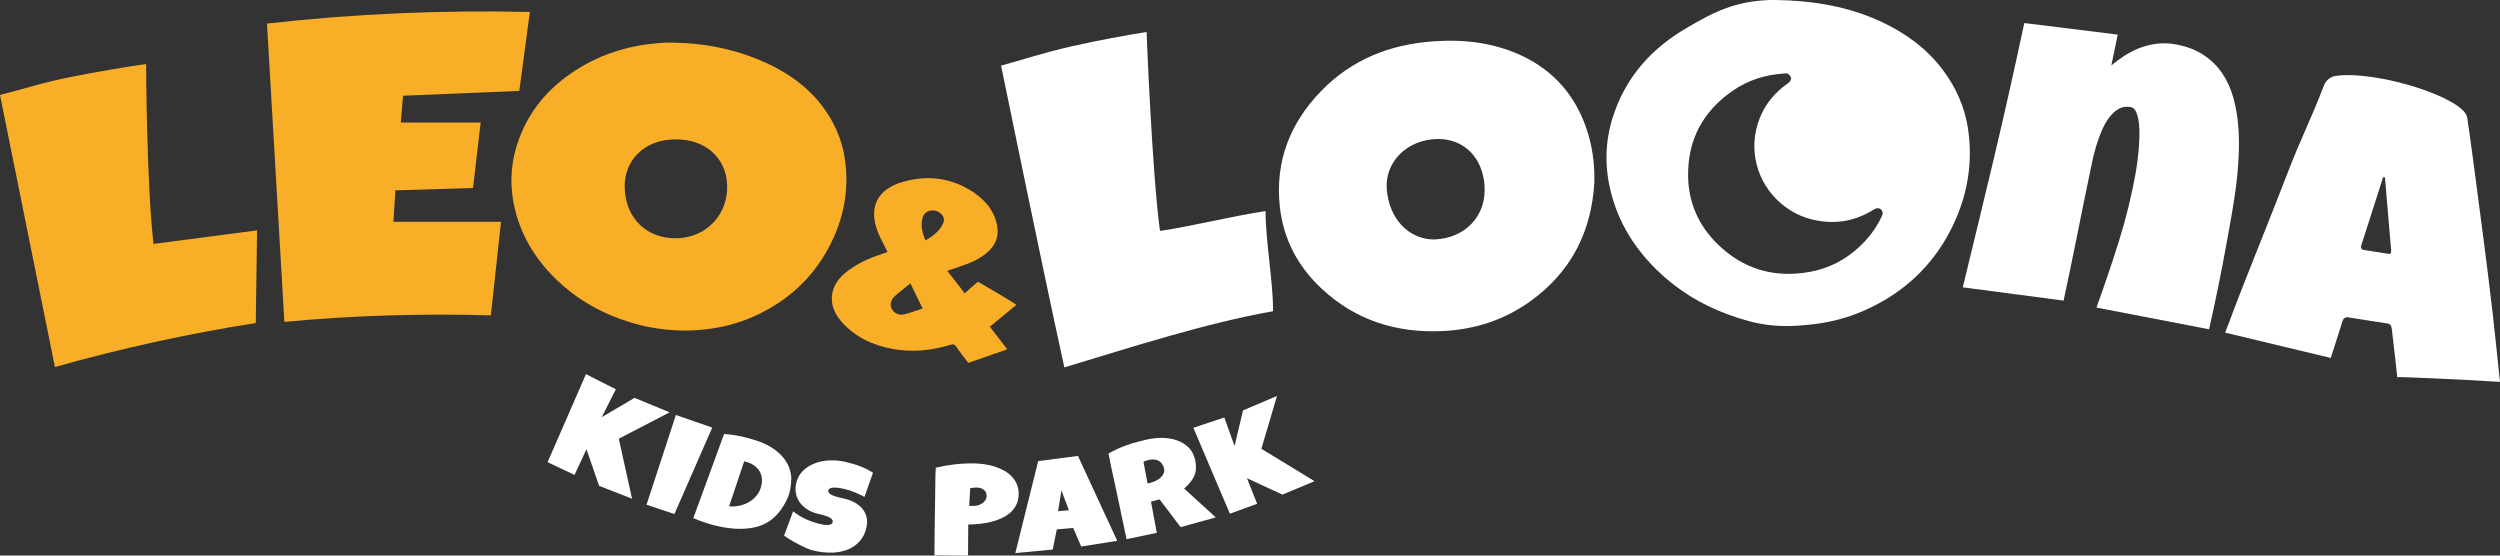 <svg width="135" height="30" viewBox="0 0 135 30" fill="none" xmlns="http://www.w3.org/2000/svg">
<rect x="0" y="0" width="135" height="30" fill="#333333" stroke="none"/>
<path d="M61.917 1.728C61.917 1.758 62.205 9.271 62.639 12.47C64.499 12.193 66.464 11.68 68.34 11.399C68.348 13.094 68.742 15.149 68.75 16.805C65.113 17.444 61.062 18.76 57.476 19.839C56.402 14.988 54.065 3.574 54.058 3.543C55.402 3.178 56.193 2.886 57.909 2.492C59.183 2.199 60.969 1.872 61.917 1.73V1.728Z" fill="white"/>
<path d="M106.276 6.961C106.096 5.768 105.614 4.7 104.887 3.741C104.022 2.599 102.889 1.787 101.609 1.185C99.796 0.332 97.848 0.03 95.877 -0C95.793 -0 95.724 -0 95.658 -0C95.621 -0 95.585 -0 95.549 0.001C93.692 0.074 92.562 0.623 90.958 1.582C89.205 2.631 87.907 4.062 87.203 5.997C86.742 7.26 86.631 8.559 86.878 9.874C87.22 11.696 88.113 13.238 89.424 14.536C90.525 15.627 91.824 16.43 93.276 16.967C94.934 17.579 96.026 17.718 97.794 17.524C98.794 17.415 99.757 17.172 100.67 16.768C102.527 15.946 104.018 14.691 105.053 12.933C106.125 11.112 106.592 9.066 106.274 6.963L106.276 6.961ZM101.632 11.652C101.425 12.097 101.162 12.508 100.838 12.879C100.013 13.821 98.987 14.449 97.744 14.678C95.806 15.035 94.11 14.531 92.717 13.15C91.716 12.158 91.181 10.936 91.158 9.534C91.124 7.567 91.95 6.008 93.589 4.885C94.399 4.329 95.314 4.038 96.3 3.974C96.342 3.971 96.382 3.962 96.424 3.956C96.465 3.964 96.507 3.973 96.548 3.98C96.776 4.152 96.773 4.342 96.534 4.507C95.84 4.993 95.324 5.616 95.017 6.401C94.381 8.025 94.843 9.855 96.183 10.994C96.676 11.412 97.242 11.704 97.878 11.857C99.058 12.139 100.159 11.96 101.182 11.318C101.274 11.261 101.368 11.22 101.481 11.258C101.644 11.314 101.709 11.482 101.63 11.651L101.632 11.652Z" fill="white"/>
<path d="M120.234 13.144C120.092 13.93 119.942 14.706 119.787 15.472C119.631 16.239 119.465 17.007 119.289 17.781L113.208 16.609C113.642 15.415 114.047 14.217 114.423 13.017C114.801 11.816 115.101 10.59 115.327 9.338C115.344 9.247 115.366 9.101 115.395 8.898C115.424 8.694 115.452 8.465 115.477 8.207C115.501 7.949 115.518 7.684 115.528 7.409C115.537 7.134 115.528 6.879 115.501 6.645C115.474 6.412 115.426 6.214 115.357 6.055C115.287 5.896 115.186 5.805 115.052 5.78C114.811 5.738 114.596 5.773 114.405 5.882C114.214 5.993 114.044 6.148 113.895 6.346C113.745 6.547 113.614 6.776 113.502 7.037C113.39 7.297 113.293 7.561 113.212 7.826C113.132 8.092 113.065 8.344 113.011 8.582C112.957 8.82 112.917 9.016 112.889 9.169C112.632 10.394 112.382 11.613 112.143 12.822C111.903 14.032 111.694 15.002 111.435 16.233L105.991 15.516C106.575 13.085 107.111 10.919 107.679 8.515C108.248 6.11 108.791 3.687 109.312 1.244L114.357 1.869L114.013 3.531C114.254 3.329 114.508 3.144 114.774 2.976C115.041 2.807 115.32 2.671 115.608 2.567C115.896 2.464 116.195 2.394 116.503 2.358C116.811 2.323 117.128 2.332 117.453 2.39C118.054 2.495 118.562 2.684 118.978 2.959C119.394 3.232 119.736 3.565 119.999 3.956C120.264 4.346 120.465 4.789 120.602 5.283C120.739 5.777 120.827 6.293 120.868 6.831C120.91 7.369 120.914 7.925 120.885 8.497C120.854 9.069 120.804 9.629 120.73 10.176C120.656 10.722 120.574 11.25 120.483 11.758C120.392 12.267 120.308 12.728 120.234 13.146" fill="white"/>
<path d="M135 20.622C134.291 20.581 133.62 20.537 132.948 20.503C132.089 20.461 131.228 20.426 130.368 20.388C130.138 20.377 129.909 20.371 129.679 20.364C129.593 20.361 129.447 20.364 129.447 20.364C129.447 20.364 129.436 20.209 129.428 20.133C129.35 19.35 129.24 18.57 129.16 17.787C129.139 17.58 129.083 17.489 128.892 17.462C128.191 17.36 127.492 17.245 126.783 17.133C126.665 17.113 126.549 17.184 126.512 17.297C126.269 18.063 126.118 18.526 125.862 19.329C124.003 18.884 122.027 18.407 120.158 17.961C120.337 17.456 120.17 17.943 120.354 17.45C121.275 14.975 122.532 11.944 123.475 9.48C124.276 7.389 124.688 6.7 125.496 4.61C125.616 4.298 125.89 4.132 126.12 4.099C128.322 3.782 133.067 5.275 133.229 6.349C133.412 7.561 133.564 8.776 133.728 9.99C133.865 11.015 134 12.041 134.13 13.067C134.29 14.328 134.452 15.588 134.596 16.852C134.74 18.095 134.863 19.342 134.998 20.622M129.12 13.498C128.999 12.174 128.911 10.927 128.794 9.638C128.792 9.622 128.795 9.567 128.738 9.562C128.689 9.558 128.677 9.606 128.672 9.622C128.282 10.839 127.899 12.035 127.5 13.279C127.467 13.378 127.534 13.483 127.637 13.499C128.096 13.571 128.533 13.633 128.992 13.71C129.106 13.73 129.133 13.621 129.122 13.499L129.12 13.498Z" fill="white"/>
<path d="M86.095 9.839C85.946 12.505 84.846 14.656 82.694 16.227C81.258 17.275 79.644 17.799 77.879 17.878C75.414 17.987 73.214 17.307 71.379 15.598C70.09 14.398 69.294 12.916 69.107 11.129C68.853 8.681 69.679 6.624 71.355 4.902C73.003 3.208 75.043 2.408 77.364 2.235C79.066 2.109 80.707 2.3 82.255 3.046C83.897 3.838 85.023 5.123 85.639 6.859C85.98 7.82 86.117 8.813 86.095 9.837M77.464 12.93C79.12 12.868 80.286 11.658 80.165 10.009C80.054 8.511 79.068 7.497 77.644 7.506C76.016 7.517 74.778 8.722 74.885 10.204C75.004 11.839 76.099 12.942 77.464 12.932" fill="white"/>
<path d="M36.334 2.302C38.097 2.328 39.818 2.675 41.439 3.428C42.585 3.961 43.598 4.679 44.371 5.688C45.022 6.536 45.453 7.482 45.615 8.535C45.898 10.394 45.502 12.123 44.544 13.733C43.618 15.287 42.284 16.396 40.624 17.123C39.807 17.48 38.946 17.694 38.051 17.791C36.469 17.963 34.94 17.753 33.456 17.213C32.156 16.738 30.995 16.028 30.009 15.064C28.835 13.917 28.037 12.554 27.73 10.942C27.51 9.779 27.609 8.632 28.022 7.515C28.652 5.805 29.815 4.539 31.381 3.612C32.815 2.763 34.38 2.366 36.041 2.3C36.129 2.297 36.218 2.3 36.334 2.3M36.438 7.527C34.787 7.536 33.698 8.673 33.732 10.122C33.772 11.801 34.947 12.921 36.591 12.865C38.156 12.812 39.34 11.581 39.264 9.943C39.197 8.521 38.077 7.492 36.438 7.527Z" fill="#F9AE28"/>
<path d="M15.356 17.383C15.044 12.009 14.731 6.653 14.417 1.273C19.144 0.74 23.859 0.538 28.613 0.646C28.419 2.097 28.23 3.511 28.042 4.908C25.941 4.996 23.855 5.082 21.765 5.169C21.721 5.68 21.683 6.142 21.643 6.617H25.956C25.819 7.791 25.682 8.961 25.543 10.151C24.158 10.194 22.772 10.235 21.353 10.279C21.316 10.851 21.281 11.396 21.244 11.976H27.054C26.868 13.691 26.689 15.354 26.507 17.029C22.797 16.925 19.09 17.028 15.355 17.383" fill="#F9AE28"/>
<path d="M7.89 3.455C7.89 3.486 7.916 9.966 8.29 13.171C10.154 12.927 12.001 12.686 13.882 12.44C13.859 14.135 13.836 15.786 13.811 17.442C10.164 18.016 6.571 18.805 2.965 19.819C1.984 14.95 0.006 5.158 0 5.128C1.351 4.788 2.238 4.469 3.87 4.146C5.151 3.892 6.943 3.583 7.892 3.457L7.89 3.455Z" fill="#F9AE28"/>
<path d="M47.928 13.607C47.75 13.244 47.56 12.912 47.417 12.56C46.879 11.23 47.352 10.223 48.749 9.822C50.131 9.426 51.454 9.606 52.642 10.437C53.264 10.871 53.719 11.441 53.85 12.215C53.954 12.839 53.709 13.32 53.23 13.701C52.808 14.037 52.314 14.235 51.803 14.401C51.598 14.468 51.394 14.54 51.151 14.624C51.464 15.025 51.761 15.407 52.097 15.838C52.312 15.647 52.503 15.468 52.705 15.302C52.728 15.284 52.81 15.214 52.81 15.214C52.81 15.214 52.873 15.248 52.895 15.26C53.534 15.633 54.843 16.4 54.883 16.465C54.426 16.841 53.933 17.246 53.454 17.643C53.753 18.033 54.062 18.436 54.389 18.864C53.674 19.113 52.99 19.353 52.288 19.597C52.069 19.307 51.841 19.021 51.633 18.72C51.548 18.599 51.482 18.571 51.334 18.617C50.313 18.93 49.265 19.036 48.215 18.845C47.127 18.647 46.157 18.198 45.417 17.344C44.678 16.489 44.764 15.466 45.636 14.742C46.229 14.251 46.913 13.944 47.639 13.71C47.739 13.678 47.837 13.639 47.931 13.605M49.82 16.659C49.587 16.181 49.389 15.771 49.162 15.304C48.856 15.553 48.575 15.765 48.315 15.997C48.093 16.196 48.044 16.466 48.155 16.682C48.264 16.894 48.525 17.043 48.8 16.981C49.135 16.905 49.458 16.776 49.822 16.659M49.977 12.985C50.342 12.765 50.667 12.536 50.87 12.18C50.972 12.003 51.031 11.807 50.886 11.625C50.727 11.426 50.508 11.334 50.253 11.373C50.029 11.408 49.882 11.543 49.818 11.765C49.7 12.184 49.804 12.57 49.975 12.985" fill="#F9AE28"/>
<path d="M36.16 22.265L33.415 23.691L34.131 26.931L32.352 26.236L31.668 24.258L31.024 25.647L29.57 24.956L31.642 20.204L33.256 21.022L32.493 22.528L34.265 21.485L36.16 22.265Z" fill="white"/>
<path d="M38.461 23.09L36.418 27.759L34.913 27.254L36.498 22.41L38.461 23.09Z" fill="white"/>
<path d="M42.617 26.658C42.525 26.969 42.331 27.307 42.13 27.577C41.631 28.253 41.024 28.415 40.762 28.473C40.499 28.53 40.223 28.559 39.934 28.556C39.644 28.555 39.345 28.524 39.037 28.468C38.729 28.412 38.419 28.333 38.11 28.231C37.994 28.194 37.882 28.154 37.772 28.113C37.663 28.072 37.552 28.026 37.44 27.978L39.099 23.437C39.394 23.454 39.69 23.495 39.987 23.558C40.285 23.622 40.574 23.701 40.858 23.794C41.211 23.909 41.519 24.059 41.785 24.244C42.052 24.43 42.263 24.641 42.421 24.877C42.58 25.114 42.677 25.374 42.716 25.653C42.754 25.934 42.699 26.38 42.617 26.656V26.658ZM41.101 26.269C41.14 26.126 41.154 25.984 41.143 25.843C41.132 25.701 41.09 25.569 41.017 25.447C40.943 25.325 40.838 25.217 40.702 25.123C40.565 25.031 40.393 24.959 40.185 24.912L39.371 27.342C39.584 27.36 39.784 27.345 39.974 27.298C40.163 27.251 40.333 27.181 40.483 27.087C40.635 26.993 40.762 26.881 40.865 26.75C40.969 26.618 41.043 26.477 41.087 26.324L41.101 26.267V26.269Z" fill="white"/>
<path d="M46.79 28.483C46.721 28.784 46.597 29.033 46.42 29.23C46.243 29.427 46.029 29.576 45.778 29.676C45.527 29.776 45.246 29.833 44.938 29.842C44.63 29.851 44.31 29.819 43.976 29.743C43.846 29.714 43.709 29.669 43.561 29.605C43.413 29.543 43.267 29.471 43.119 29.394C42.971 29.317 42.83 29.236 42.696 29.154C42.562 29.072 42.443 28.996 42.34 28.927L42.827 27.609C43.024 27.772 43.252 27.911 43.51 28.031C43.769 28.149 44.029 28.239 44.293 28.298C44.342 28.309 44.404 28.321 44.476 28.335C44.549 28.347 44.618 28.353 44.686 28.35C44.754 28.348 44.814 28.335 44.866 28.312C44.918 28.289 44.952 28.247 44.966 28.186C44.975 28.145 44.968 28.105 44.943 28.069C44.918 28.033 44.883 27.999 44.837 27.969C44.791 27.939 44.738 27.913 44.676 27.888C44.616 27.864 44.555 27.843 44.496 27.826C44.436 27.808 44.381 27.793 44.328 27.782C44.276 27.77 44.234 27.761 44.202 27.753C43.976 27.703 43.777 27.624 43.608 27.517C43.438 27.409 43.299 27.281 43.193 27.136C43.087 26.988 43.016 26.826 42.98 26.648C42.944 26.471 42.948 26.287 42.991 26.099C43.051 25.84 43.167 25.622 43.339 25.445C43.512 25.267 43.72 25.131 43.962 25.034C44.204 24.936 44.47 24.88 44.758 24.864C45.046 24.847 45.336 24.871 45.625 24.936C45.755 24.965 45.886 24.999 46.021 25.037C46.157 25.075 46.289 25.119 46.42 25.169C46.551 25.219 46.678 25.273 46.799 25.333C46.921 25.392 47.035 25.459 47.14 25.53L46.681 26.832C46.513 26.741 46.336 26.658 46.148 26.58C45.96 26.503 45.772 26.442 45.585 26.401C45.551 26.393 45.507 26.384 45.453 26.374C45.399 26.363 45.342 26.354 45.28 26.346C45.22 26.339 45.159 26.333 45.096 26.331C45.032 26.328 44.975 26.331 44.923 26.339C44.871 26.346 44.828 26.363 44.792 26.387C44.757 26.412 44.735 26.445 44.727 26.488C44.718 26.536 44.732 26.58 44.766 26.62C44.8 26.659 44.847 26.692 44.908 26.724C44.968 26.755 45.037 26.782 45.112 26.806C45.188 26.831 45.265 26.852 45.34 26.87C45.416 26.888 45.487 26.903 45.553 26.917C45.619 26.931 45.673 26.944 45.713 26.958C45.921 27.016 46.101 27.096 46.255 27.198C46.41 27.3 46.533 27.415 46.625 27.547C46.718 27.679 46.778 27.825 46.807 27.984C46.835 28.143 46.828 28.312 46.788 28.486L46.79 28.483Z" fill="white"/>
<path d="M55.007 26.68C55.005 26.891 54.967 27.078 54.889 27.239C54.812 27.401 54.709 27.542 54.577 27.664C54.444 27.785 54.29 27.887 54.113 27.97C53.936 28.054 53.746 28.122 53.545 28.174C53.343 28.225 53.135 28.263 52.919 28.286C52.704 28.309 52.493 28.321 52.285 28.323L52.274 30L50.459 29.987C50.462 29.49 50.467 28.835 50.475 28.344C50.481 27.851 50.489 27.354 50.498 26.852C50.505 26.588 50.508 26.322 50.507 26.058C50.507 25.793 50.515 25.527 50.532 25.257C50.864 25.176 51.197 25.117 51.53 25.078C51.862 25.038 52.205 25.02 52.559 25.023C52.759 25.023 52.958 25.04 53.158 25.069C53.358 25.097 53.549 25.141 53.731 25.201C53.914 25.26 54.082 25.336 54.239 25.424C54.397 25.513 54.531 25.618 54.645 25.741C54.758 25.864 54.848 26.002 54.913 26.158C54.977 26.315 55.01 26.488 55.008 26.682L55.007 26.68ZM53.277 26.779C53.277 26.638 53.227 26.527 53.126 26.448C53.024 26.368 52.892 26.328 52.727 26.327C52.673 26.327 52.616 26.33 52.557 26.337C52.499 26.345 52.443 26.354 52.391 26.363L52.337 27.313C52.374 27.318 52.408 27.321 52.442 27.321C52.476 27.321 52.511 27.321 52.547 27.321C52.64 27.321 52.73 27.309 52.818 27.284C52.905 27.259 52.982 27.222 53.05 27.174C53.118 27.125 53.172 27.069 53.214 27.002C53.254 26.937 53.275 26.863 53.275 26.779H53.277Z" fill="white"/>
<path d="M60.33 29.204L58.386 29.512L57.95 28.508L57.066 28.587L56.847 29.676L54.828 29.866L56.062 24.899L58.209 24.619L60.33 29.204ZM57.718 27.553L57.317 26.479L57.135 27.605L57.718 27.553Z" fill="white"/>
<path d="M64.528 24.792C64.566 24.955 64.585 25.105 64.583 25.246C64.582 25.386 64.557 25.519 64.509 25.647C64.463 25.774 64.392 25.897 64.298 26.017C64.204 26.137 64.086 26.258 63.942 26.381L65.652 27.94L63.753 28.465L62.619 26.967L62.153 27.087L62.467 28.773L60.834 29.115C60.732 28.638 60.563 27.82 60.461 27.348C60.359 26.876 60.258 26.4 60.159 25.923C60.107 25.683 60.054 25.445 60.002 25.208C59.95 24.971 59.904 24.733 59.86 24.49C60.024 24.396 60.188 24.311 60.352 24.237C60.515 24.163 60.681 24.096 60.849 24.037C61.017 23.977 61.19 23.924 61.367 23.876C61.544 23.827 61.726 23.783 61.912 23.739C62.2 23.674 62.487 23.642 62.772 23.646C63.057 23.651 63.319 23.695 63.557 23.779C63.796 23.862 64.002 23.988 64.175 24.155C64.347 24.322 64.465 24.536 64.528 24.795V24.792ZM62.853 25.279C62.832 25.192 62.798 25.116 62.752 25.049C62.706 24.982 62.647 24.929 62.578 24.89C62.508 24.85 62.427 24.824 62.336 24.814C62.243 24.803 62.14 24.811 62.028 24.836C61.977 24.849 61.929 24.862 61.881 24.877C61.835 24.894 61.791 24.912 61.747 24.933L61.968 26.108L62.059 26.087C62.168 26.063 62.276 26.026 62.382 25.978C62.488 25.929 62.582 25.871 62.659 25.802C62.738 25.733 62.796 25.656 62.835 25.568C62.873 25.48 62.881 25.384 62.855 25.279H62.853Z" fill="white"/>
<path d="M68.958 21.381L68.114 24.235L70.985 25.985L69.248 26.709L67.336 25.823L67.886 27.204L66.413 27.74L64.442 23.102L66.113 22.543L66.666 24.085L67.123 22.161L68.957 21.382L68.958 21.381Z" fill="white"/>
</svg>

